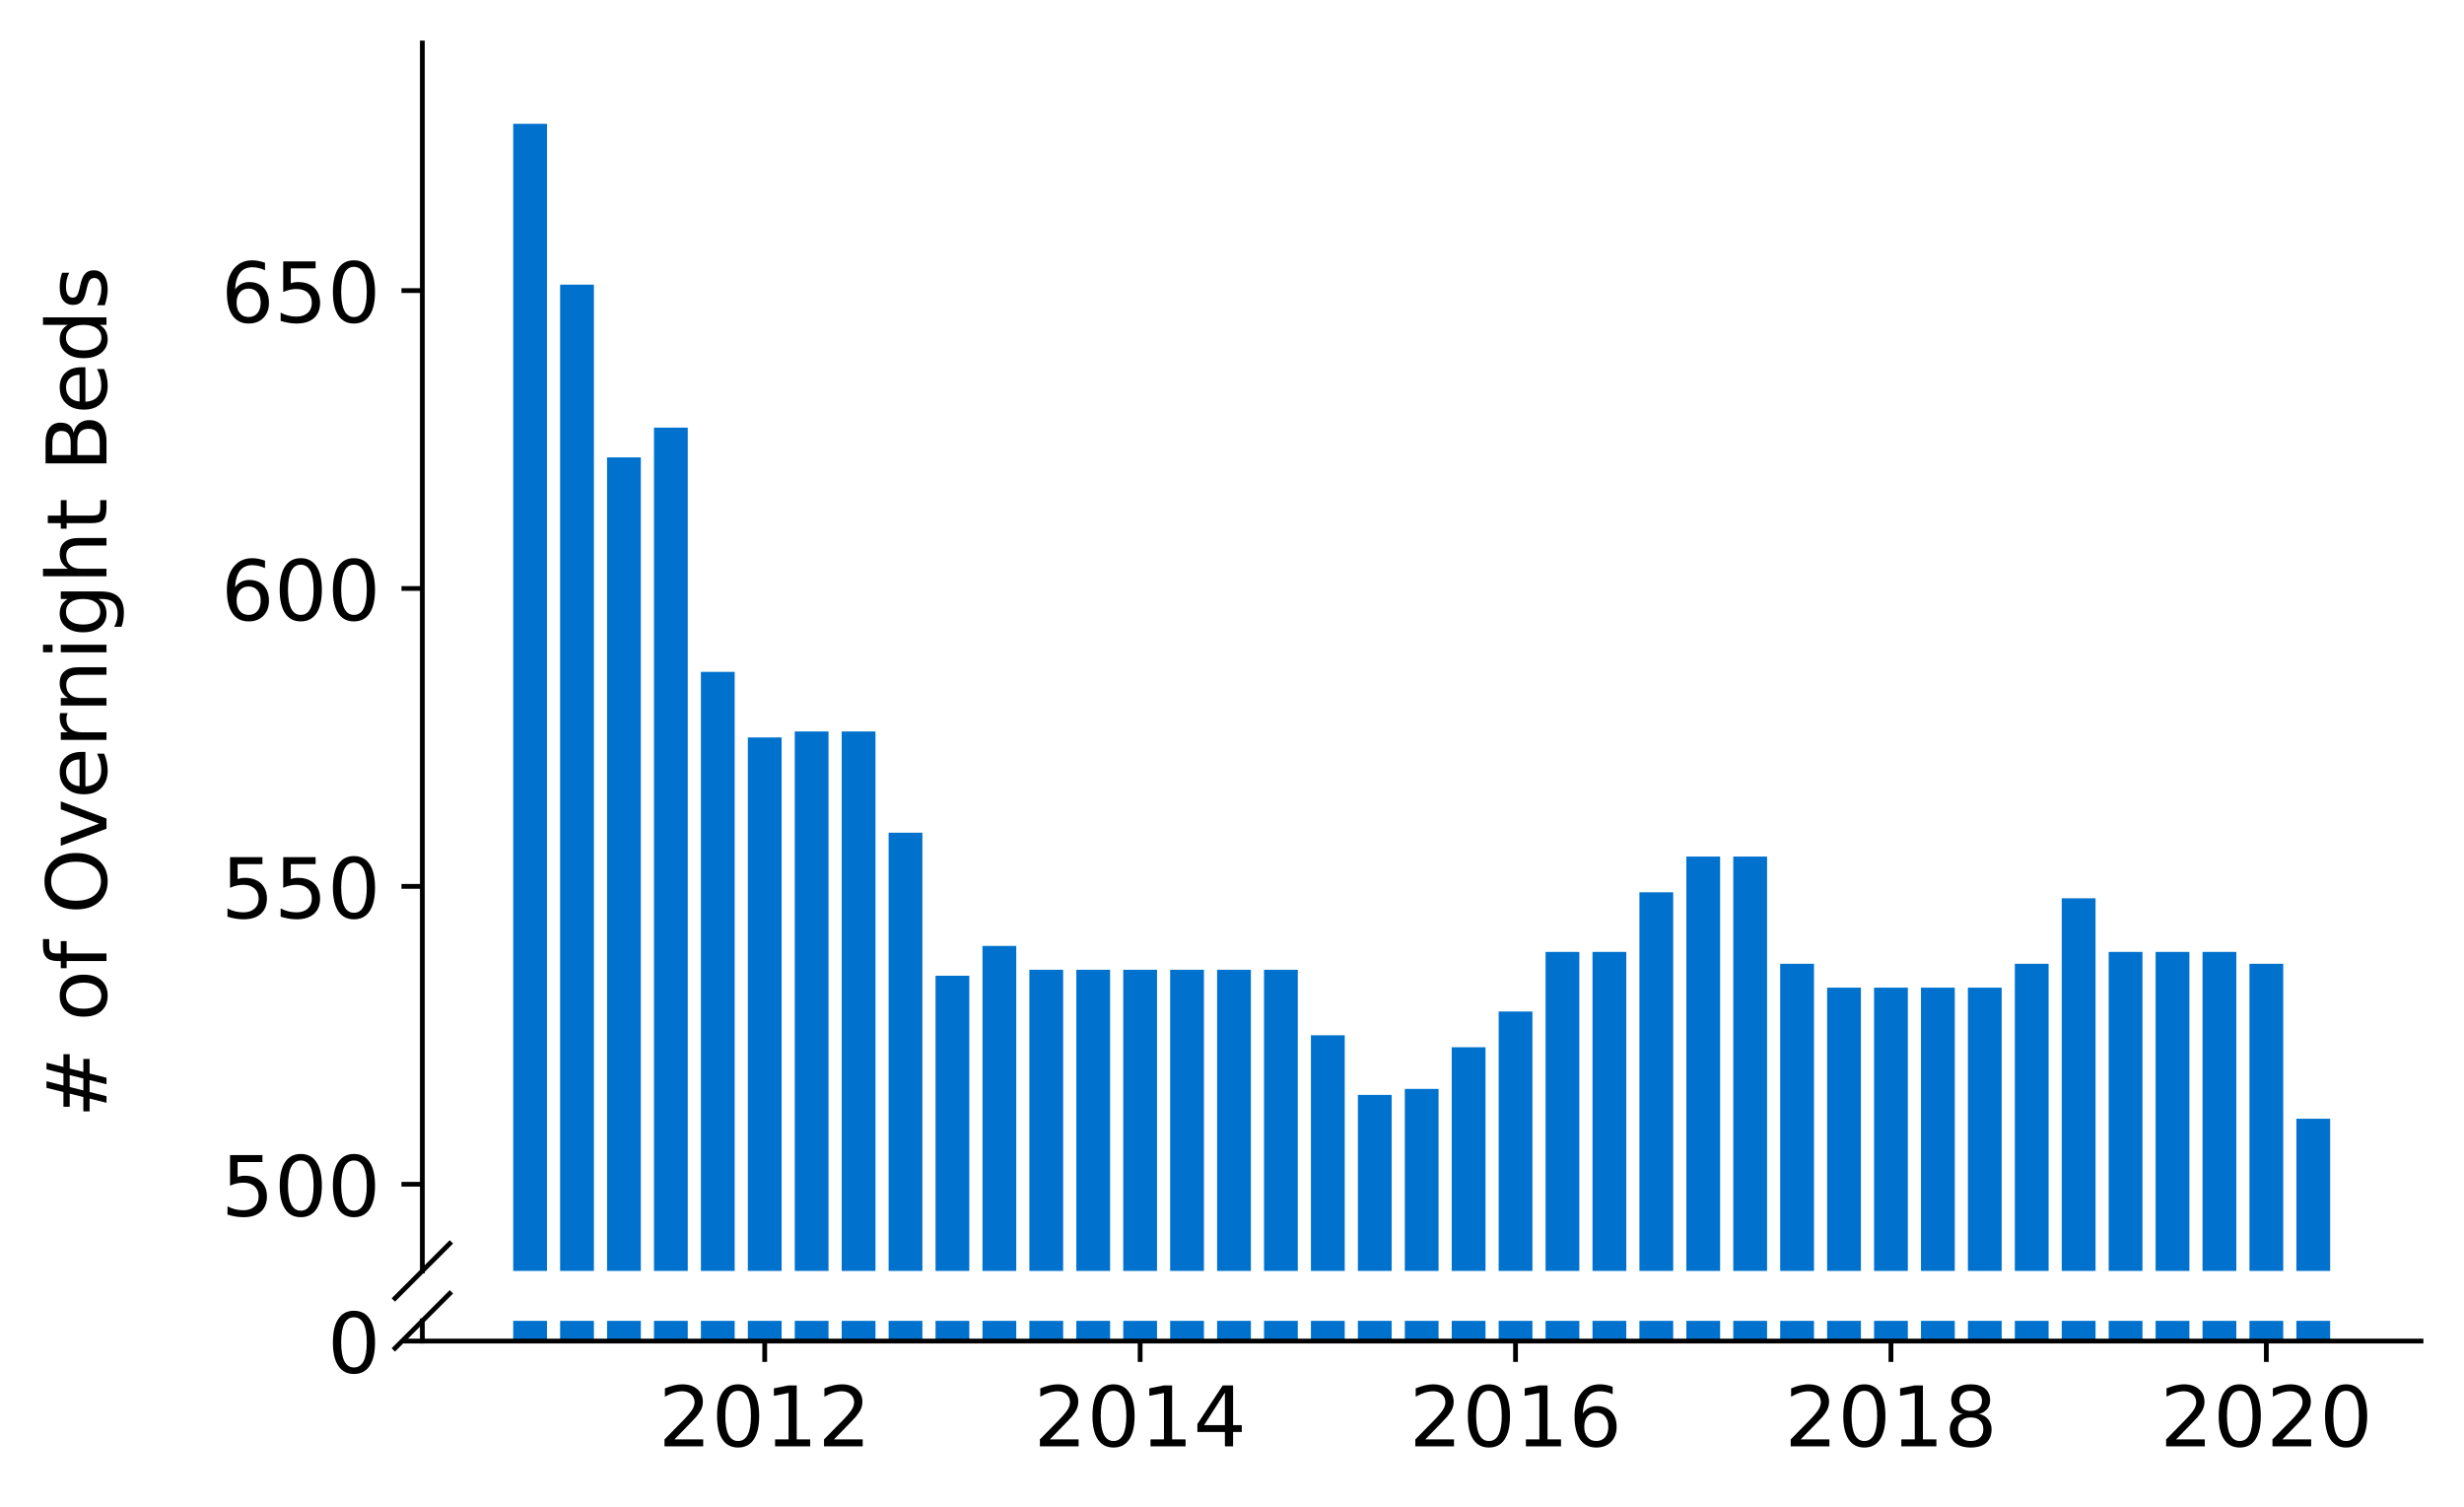 <?xml version="1.0" encoding="utf-8" standalone="no"?>
<!DOCTYPE svg PUBLIC "-//W3C//DTD SVG 1.1//EN"
  "http://www.w3.org/Graphics/SVG/1.1/DTD/svg11.dtd">
<!-- Created with matplotlib (https://matplotlib.org/) -->
<svg height="252.389pt" version="1.1" viewBox="0 0 412.749 252.389" width="412.749pt" xmlns="http://www.w3.org/2000/svg" xmlns:xlink="http://www.w3.org/1999/xlink">
 <defs>
  <style type="text/css">
*{stroke-linecap:butt;stroke-linejoin:round;}
  </style>
 </defs>
 <g id="figure_1">
  <g id="patch_1">
   <path d="M 0 252.389 
L 412.749 252.389 
L 412.749 0 
L 0 0 
z
" style="fill:#ffffff;"/>
  </g>
  <g id="axes_1">
   <g id="patch_2">
    <path d="M 70.749 212.894 
L 405.549 212.894 
L 405.549 7.2 
L 70.749 7.2 
z
" style="fill:#ffffff;"/>
   </g>
   <g id="patch_3">
    <path clip-path="url(#pf2bfca35ae)" d="M 384.672 697.363 
L 390.331 697.363 
L 390.331 187.395 
L 384.672 187.395 
z
" style="fill:#0072ce;"/>
   </g>
   <g id="patch_4">
    <path clip-path="url(#pf2bfca35ae)" d="M 376.811 697.363 
L 382.471 697.363 
L 382.471 161.448 
L 376.811 161.448 
z
" style="fill:#0072ce;"/>
   </g>
   <g id="patch_5">
    <path clip-path="url(#pf2bfca35ae)" d="M 368.95 697.363 
L 374.61 697.363 
L 374.61 159.452 
L 368.95 159.452 
z
" style="fill:#0072ce;"/>
   </g>
   <g id="patch_6">
    <path clip-path="url(#pf2bfca35ae)" d="M 361.09 697.363 
L 366.749 697.363 
L 366.749 159.452 
L 361.09 159.452 
z
" style="fill:#0072ce;"/>
   </g>
   <g id="patch_7">
    <path clip-path="url(#pf2bfca35ae)" d="M 353.229 697.363 
L 358.889 697.363 
L 358.889 159.452 
L 353.229 159.452 
z
" style="fill:#0072ce;"/>
   </g>
   <g id="patch_8">
    <path clip-path="url(#pf2bfca35ae)" d="M 345.368 697.363 
L 351.028 697.363 
L 351.028 150.47 
L 345.368 150.47 
z
" style="fill:#0072ce;"/>
   </g>
   <g id="patch_9">
    <path clip-path="url(#pf2bfca35ae)" d="M 337.508 697.363 
L 343.167 697.363 
L 343.167 161.448 
L 337.508 161.448 
z
" style="fill:#0072ce;"/>
   </g>
   <g id="patch_10">
    <path clip-path="url(#pf2bfca35ae)" d="M 329.647 697.363 
L 335.307 697.363 
L 335.307 165.44 
L 329.647 165.44 
z
" style="fill:#0072ce;"/>
   </g>
   <g id="patch_11">
    <path clip-path="url(#pf2bfca35ae)" d="M 321.786 697.363 
L 327.446 697.363 
L 327.446 165.44 
L 321.786 165.44 
z
" style="fill:#0072ce;"/>
   </g>
   <g id="patch_12">
    <path clip-path="url(#pf2bfca35ae)" d="M 313.926 697.363 
L 319.586 697.363 
L 319.586 165.44 
L 313.926 165.44 
z
" style="fill:#0072ce;"/>
   </g>
   <g id="patch_13">
    <path clip-path="url(#pf2bfca35ae)" d="M 306.065 697.363 
L 311.725 697.363 
L 311.725 165.44 
L 306.065 165.44 
z
" style="fill:#0072ce;"/>
   </g>
   <g id="patch_14">
    <path clip-path="url(#pf2bfca35ae)" d="M 298.205 697.363 
L 303.864 697.363 
L 303.864 161.448 
L 298.205 161.448 
z
" style="fill:#0072ce;"/>
   </g>
   <g id="patch_15">
    <path clip-path="url(#pf2bfca35ae)" d="M 290.344 697.363 
L 296.004 697.363 
L 296.004 143.484 
L 290.344 143.484 
z
" style="fill:#0072ce;"/>
   </g>
   <g id="patch_16">
    <path clip-path="url(#pf2bfca35ae)" d="M 282.483 697.363 
L 288.143 697.363 
L 288.143 143.484 
L 282.483 143.484 
z
" style="fill:#0072ce;"/>
   </g>
   <g id="patch_17">
    <path clip-path="url(#pf2bfca35ae)" d="M 274.623 697.363 
L 280.282 697.363 
L 280.282 149.472 
L 274.623 149.472 
z
" style="fill:#0072ce;"/>
   </g>
   <g id="patch_18">
    <path clip-path="url(#pf2bfca35ae)" d="M 266.762 697.363 
L 272.422 697.363 
L 272.422 159.452 
L 266.762 159.452 
z
" style="fill:#0072ce;"/>
   </g>
   <g id="patch_19">
    <path clip-path="url(#pf2bfca35ae)" d="M 258.901 697.363 
L 264.561 697.363 
L 264.561 159.452 
L 258.901 159.452 
z
" style="fill:#0072ce;"/>
   </g>
   <g id="patch_20">
    <path clip-path="url(#pf2bfca35ae)" d="M 251.041 697.363 
L 256.7 697.363 
L 256.7 169.432 
L 251.041 169.432 
z
" style="fill:#0072ce;"/>
   </g>
   <g id="patch_21">
    <path clip-path="url(#pf2bfca35ae)" d="M 243.18 697.363 
L 248.84 697.363 
L 248.84 175.42 
L 243.18 175.42 
z
" style="fill:#0072ce;"/>
   </g>
   <g id="patch_22">
    <path clip-path="url(#pf2bfca35ae)" d="M 235.32 697.363 
L 240.979 697.363 
L 240.979 182.405 
L 235.32 182.405 
z
" style="fill:#0072ce;"/>
   </g>
   <g id="patch_23">
    <path clip-path="url(#pf2bfca35ae)" d="M 227.459 697.363 
L 233.119 697.363 
L 233.119 183.403 
L 227.459 183.403 
z
" style="fill:#0072ce;"/>
   </g>
   <g id="patch_24">
    <path clip-path="url(#pf2bfca35ae)" d="M 219.598 697.363 
L 225.258 697.363 
L 225.258 173.424 
L 219.598 173.424 
z
" style="fill:#0072ce;"/>
   </g>
   <g id="patch_25">
    <path clip-path="url(#pf2bfca35ae)" d="M 211.738 697.363 
L 217.397 697.363 
L 217.397 162.446 
L 211.738 162.446 
z
" style="fill:#0072ce;"/>
   </g>
   <g id="patch_26">
    <path clip-path="url(#pf2bfca35ae)" d="M 203.877 697.363 
L 209.537 697.363 
L 209.537 162.446 
L 203.877 162.446 
z
" style="fill:#0072ce;"/>
   </g>
   <g id="patch_27">
    <path clip-path="url(#pf2bfca35ae)" d="M 196.016 697.363 
L 201.676 697.363 
L 201.676 162.446 
L 196.016 162.446 
z
" style="fill:#0072ce;"/>
   </g>
   <g id="patch_28">
    <path clip-path="url(#pf2bfca35ae)" d="M 188.156 697.363 
L 193.815 697.363 
L 193.815 162.446 
L 188.156 162.446 
z
" style="fill:#0072ce;"/>
   </g>
   <g id="patch_29">
    <path clip-path="url(#pf2bfca35ae)" d="M 180.295 697.363 
L 185.955 697.363 
L 185.955 162.446 
L 180.295 162.446 
z
" style="fill:#0072ce;"/>
   </g>
   <g id="patch_30">
    <path clip-path="url(#pf2bfca35ae)" d="M 172.434 697.363 
L 178.094 697.363 
L 178.094 162.446 
L 172.434 162.446 
z
" style="fill:#0072ce;"/>
   </g>
   <g id="patch_31">
    <path clip-path="url(#pf2bfca35ae)" d="M 164.574 697.363 
L 170.234 697.363 
L 170.234 158.454 
L 164.574 158.454 
z
" style="fill:#0072ce;"/>
   </g>
   <g id="patch_32">
    <path clip-path="url(#pf2bfca35ae)" d="M 156.713 697.363 
L 162.373 697.363 
L 162.373 163.444 
L 156.713 163.444 
z
" style="fill:#0072ce;"/>
   </g>
   <g id="patch_33">
    <path clip-path="url(#pf2bfca35ae)" d="M 148.853 697.363 
L 154.512 697.363 
L 154.512 139.492 
L 148.853 139.492 
z
" style="fill:#0072ce;"/>
   </g>
   <g id="patch_34">
    <path clip-path="url(#pf2bfca35ae)" d="M 140.992 697.363 
L 146.652 697.363 
L 146.652 122.527 
L 140.992 122.527 
z
" style="fill:#0072ce;"/>
   </g>
   <g id="patch_35">
    <path clip-path="url(#pf2bfca35ae)" d="M 133.131 697.363 
L 138.791 697.363 
L 138.791 122.527 
L 133.131 122.527 
z
" style="fill:#0072ce;"/>
   </g>
   <g id="patch_36">
    <path clip-path="url(#pf2bfca35ae)" d="M 125.271 697.363 
L 130.93 697.363 
L 130.93 123.525 
L 125.271 123.525 
z
" style="fill:#0072ce;"/>
   </g>
   <g id="patch_37">
    <path clip-path="url(#pf2bfca35ae)" d="M 117.41 697.363 
L 123.07 697.363 
L 123.07 112.547 
L 117.41 112.547 
z
" style="fill:#0072ce;"/>
   </g>
   <g id="patch_38">
    <path clip-path="url(#pf2bfca35ae)" d="M 109.549 697.363 
L 115.209 697.363 
L 115.209 71.63 
L 109.549 71.63 
z
" style="fill:#0072ce;"/>
   </g>
   <g id="patch_39">
    <path clip-path="url(#pf2bfca35ae)" d="M 101.689 697.363 
L 107.348 697.363 
L 107.348 76.62 
L 101.689 76.62 
z
" style="fill:#0072ce;"/>
   </g>
   <g id="patch_40">
    <path clip-path="url(#pf2bfca35ae)" d="M 93.828 697.363 
L 99.488 697.363 
L 99.488 47.678 
L 93.828 47.678 
z
" style="fill:#0072ce;"/>
   </g>
   <g id="patch_41">
    <path clip-path="url(#pf2bfca35ae)" d="M 85.968 697.363 
L 91.627 697.363 
L 91.627 20.733 
L 85.968 20.733 
z
" style="fill:#0072ce;"/>
   </g>
   <g id="matplotlib.axis_1">
    <g id="xtick_1"/>
    <g id="xtick_2"/>
    <g id="xtick_3"/>
    <g id="xtick_4"/>
    <g id="xtick_5"/>
   </g>
   <g id="matplotlib.axis_2">
    <g id="ytick_1">
     <g id="line2d_1">
      <defs>
       <path d="M 0 0 
L -3.5 0 
" id="m46a70cc2bc" style="stroke:#000000;stroke-width:0.8;"/>
      </defs>
      <g>
       <use style="stroke:#000000;stroke-width:0.8;" x="70.749" xlink:href="#m46a70cc2bc" y="198.373"/>
      </g>
     </g>
     <g id="text_1">
      <!-- 500 -->
      <defs>
       <path d="M 10.797 72.906 
L 49.516 72.906 
L 49.516 64.594 
L 19.828 64.594 
L 19.828 46.734 
Q 21.969 47.469 24.109 47.828 
Q 26.266 48.188 28.422 48.188 
Q 40.625 48.188 47.75 41.5 
Q 54.891 34.812 54.891 23.391 
Q 54.891 11.625 47.562 5.094 
Q 40.234 -1.422 26.906 -1.422 
Q 22.312 -1.422 17.547 -0.641 
Q 12.797 0.141 7.719 1.703 
L 7.719 11.625 
Q 12.109 9.234 16.797 8.062 
Q 21.484 6.891 26.703 6.891 
Q 35.156 6.891 40.078 11.328 
Q 45.016 15.766 45.016 23.391 
Q 45.016 31 40.078 35.438 
Q 35.156 39.891 26.703 39.891 
Q 22.75 39.891 18.812 39.016 
Q 14.891 38.141 10.797 36.281 
z
" id="DejaVuSans-53"/>
       <path d="M 31.781 66.406 
Q 24.172 66.406 20.328 58.906 
Q 16.5 51.422 16.5 36.375 
Q 16.5 21.391 20.328 13.891 
Q 24.172 6.391 31.781 6.391 
Q 39.453 6.391 43.281 13.891 
Q 47.125 21.391 47.125 36.375 
Q 47.125 51.422 43.281 58.906 
Q 39.453 66.406 31.781 66.406 
z
M 31.781 74.219 
Q 44.047 74.219 50.516 64.516 
Q 56.984 54.828 56.984 36.375 
Q 56.984 17.969 50.516 8.266 
Q 44.047 -1.422 31.781 -1.422 
Q 19.531 -1.422 13.062 8.266 
Q 6.594 17.969 6.594 36.375 
Q 6.594 54.828 13.062 64.516 
Q 19.531 74.219 31.781 74.219 
z
" id="DejaVuSans-48"/>
      </defs>
      <g transform="translate(37.027 203.692)scale(0.14 -0.14)">
       <use xlink:href="#DejaVuSans-53"/>
       <use x="63.623" xlink:href="#DejaVuSans-48"/>
       <use x="127.246" xlink:href="#DejaVuSans-48"/>
      </g>
     </g>
    </g>
    <g id="ytick_2">
     <g id="line2d_2">
      <g>
       <use style="stroke:#000000;stroke-width:0.8;" x="70.749" xlink:href="#m46a70cc2bc" y="148.474"/>
      </g>
     </g>
     <g id="text_2">
      <!-- 550 -->
      <g transform="translate(37.027 153.793)scale(0.14 -0.14)">
       <use xlink:href="#DejaVuSans-53"/>
       <use x="63.623" xlink:href="#DejaVuSans-53"/>
       <use x="127.246" xlink:href="#DejaVuSans-48"/>
      </g>
     </g>
    </g>
    <g id="ytick_3">
     <g id="line2d_3">
      <g>
       <use style="stroke:#000000;stroke-width:0.8;" x="70.749" xlink:href="#m46a70cc2bc" y="98.575"/>
      </g>
     </g>
     <g id="text_3">
      <!-- 600 -->
      <defs>
       <path d="M 33.016 40.375 
Q 26.375 40.375 22.484 35.828 
Q 18.609 31.297 18.609 23.391 
Q 18.609 15.531 22.484 10.953 
Q 26.375 6.391 33.016 6.391 
Q 39.656 6.391 43.531 10.953 
Q 47.406 15.531 47.406 23.391 
Q 47.406 31.297 43.531 35.828 
Q 39.656 40.375 33.016 40.375 
z
M 52.594 71.297 
L 52.594 62.312 
Q 48.875 64.062 45.094 64.984 
Q 41.312 65.922 37.594 65.922 
Q 27.828 65.922 22.672 59.328 
Q 17.531 52.734 16.797 39.406 
Q 19.672 43.656 24.016 45.922 
Q 28.375 48.188 33.594 48.188 
Q 44.578 48.188 50.953 41.516 
Q 57.328 34.859 57.328 23.391 
Q 57.328 12.156 50.688 5.359 
Q 44.047 -1.422 33.016 -1.422 
Q 20.359 -1.422 13.672 8.266 
Q 6.984 17.969 6.984 36.375 
Q 6.984 53.656 15.188 63.938 
Q 23.391 74.219 37.203 74.219 
Q 40.922 74.219 44.703 73.484 
Q 48.484 72.75 52.594 71.297 
z
" id="DejaVuSans-54"/>
      </defs>
      <g transform="translate(37.027 103.894)scale(0.14 -0.14)">
       <use xlink:href="#DejaVuSans-54"/>
       <use x="63.623" xlink:href="#DejaVuSans-48"/>
       <use x="127.246" xlink:href="#DejaVuSans-48"/>
      </g>
     </g>
    </g>
    <g id="ytick_4">
     <g id="line2d_4">
      <g>
       <use style="stroke:#000000;stroke-width:0.8;" x="70.749" xlink:href="#m46a70cc2bc" y="48.676"/>
      </g>
     </g>
     <g id="text_4">
      <!-- 650 -->
      <g transform="translate(37.027 53.995)scale(0.14 -0.14)">
       <use xlink:href="#DejaVuSans-54"/>
       <use x="63.623" xlink:href="#DejaVuSans-53"/>
       <use x="127.246" xlink:href="#DejaVuSans-48"/>
      </g>
     </g>
    </g>
   </g>
   <g id="line2d_5">
    <path d="M 66.167 217.476 
L 75.331 208.312 
" style="fill:none;stroke:#000000;stroke-linecap:square;stroke-width:0.8;"/>
   </g>
   <g id="patch_42">
    <path d="M 70.749 212.894 
L 70.749 7.2 
" style="fill:none;stroke:#000000;stroke-linecap:square;stroke-linejoin:miter;stroke-width:0.8;"/>
   </g>
  </g>
  <g id="axes_2">
   <g id="patch_43">
    <path d="M 70.749 224.64 
L 405.549 224.64 
L 405.549 221.257 
L 70.749 221.257 
z
" style="fill:#ffffff;"/>
   </g>
   <g id="patch_44">
    <path clip-path="url(#pf9042e7917)" d="M 384.672 224.64 
L 390.331 224.64 
L 390.331 -285.328 
L 384.672 -285.328 
z
" style="fill:#0072ce;"/>
   </g>
   <g id="patch_45">
    <path clip-path="url(#pf9042e7917)" d="M 376.811 224.64 
L 382.471 224.64 
L 382.471 -311.276 
L 376.811 -311.276 
z
" style="fill:#0072ce;"/>
   </g>
   <g id="patch_46">
    <path clip-path="url(#pf9042e7917)" d="M 368.95 224.64 
L 374.61 224.64 
L 374.61 -313.272 
L 368.95 -313.272 
z
" style="fill:#0072ce;"/>
   </g>
   <g id="patch_47">
    <path clip-path="url(#pf9042e7917)" d="M 361.09 224.64 
L 366.749 224.64 
L 366.749 -313.272 
L 361.09 -313.272 
z
" style="fill:#0072ce;"/>
   </g>
   <g id="patch_48">
    <path clip-path="url(#pf9042e7917)" d="M 353.229 224.64 
L 358.889 224.64 
L 358.889 -313.272 
L 353.229 -313.272 
z
" style="fill:#0072ce;"/>
   </g>
   <g id="patch_49">
    <path clip-path="url(#pf9042e7917)" d="M 345.368 224.64 
L 351.028 224.64 
L 351.028 -322.253 
L 345.368 -322.253 
z
" style="fill:#0072ce;"/>
   </g>
   <g id="patch_50">
    <path clip-path="url(#pf9042e7917)" d="M 337.508 224.64 
L 343.167 224.64 
L 343.167 -311.276 
L 337.508 -311.276 
z
" style="fill:#0072ce;"/>
   </g>
   <g id="patch_51">
    <path clip-path="url(#pf9042e7917)" d="M 329.647 224.64 
L 335.307 224.64 
L 335.307 -307.284 
L 329.647 -307.284 
z
" style="fill:#0072ce;"/>
   </g>
   <g id="patch_52">
    <path clip-path="url(#pf9042e7917)" d="M 321.786 224.64 
L 327.446 224.64 
L 327.446 -307.284 
L 321.786 -307.284 
z
" style="fill:#0072ce;"/>
   </g>
   <g id="patch_53">
    <path clip-path="url(#pf9042e7917)" d="M 313.926 224.64 
L 319.586 224.64 
L 319.586 -307.284 
L 313.926 -307.284 
z
" style="fill:#0072ce;"/>
   </g>
   <g id="patch_54">
    <path clip-path="url(#pf9042e7917)" d="M 306.065 224.64 
L 311.725 224.64 
L 311.725 -307.284 
L 306.065 -307.284 
z
" style="fill:#0072ce;"/>
   </g>
   <g id="patch_55">
    <path clip-path="url(#pf9042e7917)" d="M 298.205 224.64 
L 303.864 224.64 
L 303.864 -311.276 
L 298.205 -311.276 
z
" style="fill:#0072ce;"/>
   </g>
   <g id="patch_56">
    <path clip-path="url(#pf9042e7917)" d="M 290.344 224.64 
L 296.004 224.64 
L 296.004 -329.239 
L 290.344 -329.239 
z
" style="fill:#0072ce;"/>
   </g>
   <g id="patch_57">
    <path clip-path="url(#pf9042e7917)" d="M 282.483 224.64 
L 288.143 224.64 
L 288.143 -329.239 
L 282.483 -329.239 
z
" style="fill:#0072ce;"/>
   </g>
   <g id="patch_58">
    <path clip-path="url(#pf9042e7917)" d="M 274.623 224.64 
L 280.282 224.64 
L 280.282 -323.251 
L 274.623 -323.251 
z
" style="fill:#0072ce;"/>
   </g>
   <g id="patch_59">
    <path clip-path="url(#pf9042e7917)" d="M 266.762 224.64 
L 272.422 224.64 
L 272.422 -313.272 
L 266.762 -313.272 
z
" style="fill:#0072ce;"/>
   </g>
   <g id="patch_60">
    <path clip-path="url(#pf9042e7917)" d="M 258.901 224.64 
L 264.561 224.64 
L 264.561 -313.272 
L 258.901 -313.272 
z
" style="fill:#0072ce;"/>
   </g>
   <g id="patch_61">
    <path clip-path="url(#pf9042e7917)" d="M 251.041 224.64 
L 256.7 224.64 
L 256.7 -303.292 
L 251.041 -303.292 
z
" style="fill:#0072ce;"/>
   </g>
   <g id="patch_62">
    <path clip-path="url(#pf9042e7917)" d="M 243.18 224.64 
L 248.84 224.64 
L 248.84 -297.304 
L 243.18 -297.304 
z
" style="fill:#0072ce;"/>
   </g>
   <g id="patch_63">
    <path clip-path="url(#pf9042e7917)" d="M 235.32 224.64 
L 240.979 224.64 
L 240.979 -290.318 
L 235.32 -290.318 
z
" style="fill:#0072ce;"/>
   </g>
   <g id="patch_64">
    <path clip-path="url(#pf9042e7917)" d="M 227.459 224.64 
L 233.119 224.64 
L 233.119 -289.32 
L 227.459 -289.32 
z
" style="fill:#0072ce;"/>
   </g>
   <g id="patch_65">
    <path clip-path="url(#pf9042e7917)" d="M 219.598 224.64 
L 225.258 224.64 
L 225.258 -299.3 
L 219.598 -299.3 
z
" style="fill:#0072ce;"/>
   </g>
   <g id="patch_66">
    <path clip-path="url(#pf9042e7917)" d="M 211.738 224.64 
L 217.397 224.64 
L 217.397 -310.278 
L 211.738 -310.278 
z
" style="fill:#0072ce;"/>
   </g>
   <g id="patch_67">
    <path clip-path="url(#pf9042e7917)" d="M 203.877 224.64 
L 209.537 224.64 
L 209.537 -310.278 
L 203.877 -310.278 
z
" style="fill:#0072ce;"/>
   </g>
   <g id="patch_68">
    <path clip-path="url(#pf9042e7917)" d="M 196.016 224.64 
L 201.676 224.64 
L 201.676 -310.278 
L 196.016 -310.278 
z
" style="fill:#0072ce;"/>
   </g>
   <g id="patch_69">
    <path clip-path="url(#pf9042e7917)" d="M 188.156 224.64 
L 193.815 224.64 
L 193.815 -310.278 
L 188.156 -310.278 
z
" style="fill:#0072ce;"/>
   </g>
   <g id="patch_70">
    <path clip-path="url(#pf9042e7917)" d="M 180.295 224.64 
L 185.955 224.64 
L 185.955 -310.278 
L 180.295 -310.278 
z
" style="fill:#0072ce;"/>
   </g>
   <g id="patch_71">
    <path clip-path="url(#pf9042e7917)" d="M 172.434 224.64 
L 178.094 224.64 
L 178.094 -310.278 
L 172.434 -310.278 
z
" style="fill:#0072ce;"/>
   </g>
   <g id="patch_72">
    <path clip-path="url(#pf9042e7917)" d="M 164.574 224.64 
L 170.234 224.64 
L 170.234 -314.269 
L 164.574 -314.269 
z
" style="fill:#0072ce;"/>
   </g>
   <g id="patch_73">
    <path clip-path="url(#pf9042e7917)" d="M 156.713 224.64 
L 162.373 224.64 
L 162.373 -309.28 
L 156.713 -309.28 
z
" style="fill:#0072ce;"/>
   </g>
   <g id="patch_74">
    <path clip-path="url(#pf9042e7917)" d="M 148.853 224.64 
L 154.512 224.64 
L 154.512 -333.231 
L 148.853 -333.231 
z
" style="fill:#0072ce;"/>
   </g>
   <g id="patch_75">
    <path clip-path="url(#pf9042e7917)" d="M 140.992 224.64 
L 146.652 224.64 
L 146.652 -350.197 
L 140.992 -350.197 
z
" style="fill:#0072ce;"/>
   </g>
   <g id="patch_76">
    <path clip-path="url(#pf9042e7917)" d="M 133.131 224.64 
L 138.791 224.64 
L 138.791 -350.197 
L 133.131 -350.197 
z
" style="fill:#0072ce;"/>
   </g>
   <g id="patch_77">
    <path clip-path="url(#pf9042e7917)" d="M 125.271 224.64 
L 130.93 224.64 
L 130.93 -349.199 
L 125.271 -349.199 
z
" style="fill:#0072ce;"/>
   </g>
   <g id="patch_78">
    <path clip-path="url(#pf9042e7917)" d="M 117.41 224.64 
L 123.07 224.64 
L 123.07 -360.177 
L 117.41 -360.177 
z
" style="fill:#0072ce;"/>
   </g>
   <g id="patch_79">
    <path clip-path="url(#pf9042e7917)" d="M 109.549 224.64 
L 115.209 224.64 
L 115.209 -401.094 
L 109.549 -401.094 
z
" style="fill:#0072ce;"/>
   </g>
   <g id="patch_80">
    <path clip-path="url(#pf9042e7917)" d="M 101.689 224.64 
L 107.348 224.64 
L 107.348 -396.104 
L 101.689 -396.104 
z
" style="fill:#0072ce;"/>
   </g>
   <g id="patch_81">
    <path clip-path="url(#pf9042e7917)" d="M 93.828 224.64 
L 99.488 224.64 
L 99.488 -425.045 
L 93.828 -425.045 
z
" style="fill:#0072ce;"/>
   </g>
   <g id="patch_82">
    <path clip-path="url(#pf9042e7917)" d="M 85.968 224.64 
L 91.627 224.64 
L 91.627 -451.991 
L 85.968 -451.991 
z
" style="fill:#0072ce;"/>
   </g>
   <g id="matplotlib.axis_3">
    <g id="xtick_6">
     <g id="line2d_6">
      <defs>
       <path d="M 0 0 
L 0 3.5 
" id="mc575a5c254" style="stroke:#000000;stroke-width:0.8;"/>
      </defs>
      <g>
       <use style="stroke:#000000;stroke-width:0.8;" x="128.101" xlink:href="#mc575a5c254" y="224.64"/>
      </g>
     </g>
     <g id="text_5">
      <!-- 2012 -->
      <defs>
       <path d="M 19.188 8.297 
L 53.609 8.297 
L 53.609 0 
L 7.328 0 
L 7.328 8.297 
Q 12.938 14.109 22.625 23.891 
Q 32.328 33.688 34.812 36.531 
Q 39.547 41.844 41.422 45.531 
Q 43.312 49.219 43.312 52.781 
Q 43.312 58.594 39.234 62.25 
Q 35.156 65.922 28.609 65.922 
Q 23.969 65.922 18.812 64.312 
Q 13.672 62.703 7.812 59.422 
L 7.812 69.391 
Q 13.766 71.781 18.938 73 
Q 24.125 74.219 28.422 74.219 
Q 39.75 74.219 46.484 68.547 
Q 53.219 62.891 53.219 53.422 
Q 53.219 48.922 51.531 44.891 
Q 49.859 40.875 45.406 35.406 
Q 44.188 33.984 37.641 27.219 
Q 31.109 20.453 19.188 8.297 
z
" id="DejaVuSans-50"/>
       <path d="M 12.406 8.297 
L 28.516 8.297 
L 28.516 63.922 
L 10.984 60.406 
L 10.984 69.391 
L 28.422 72.906 
L 38.281 72.906 
L 38.281 8.297 
L 54.391 8.297 
L 54.391 0 
L 12.406 0 
z
" id="DejaVuSans-49"/>
      </defs>
      <g transform="translate(110.286 242.278)scale(0.14 -0.14)">
       <use xlink:href="#DejaVuSans-50"/>
       <use x="63.623" xlink:href="#DejaVuSans-48"/>
       <use x="127.246" xlink:href="#DejaVuSans-49"/>
       <use x="190.869" xlink:href="#DejaVuSans-50"/>
      </g>
     </g>
    </g>
    <g id="xtick_7">
     <g id="line2d_7">
      <g>
       <use style="stroke:#000000;stroke-width:0.8;" x="190.986" xlink:href="#mc575a5c254" y="224.64"/>
      </g>
     </g>
     <g id="text_6">
      <!-- 2014 -->
      <defs>
       <path d="M 37.797 64.312 
L 12.891 25.391 
L 37.797 25.391 
z
M 35.203 72.906 
L 47.609 72.906 
L 47.609 25.391 
L 58.016 25.391 
L 58.016 17.188 
L 47.609 17.188 
L 47.609 0 
L 37.797 0 
L 37.797 17.188 
L 4.891 17.188 
L 4.891 26.703 
z
" id="DejaVuSans-52"/>
      </defs>
      <g transform="translate(173.171 242.278)scale(0.14 -0.14)">
       <use xlink:href="#DejaVuSans-50"/>
       <use x="63.623" xlink:href="#DejaVuSans-48"/>
       <use x="127.246" xlink:href="#DejaVuSans-49"/>
       <use x="190.869" xlink:href="#DejaVuSans-52"/>
      </g>
     </g>
    </g>
    <g id="xtick_8">
     <g id="line2d_8">
      <g>
       <use style="stroke:#000000;stroke-width:0.8;" x="253.871" xlink:href="#mc575a5c254" y="224.64"/>
      </g>
     </g>
     <g id="text_7">
      <!-- 2016 -->
      <g transform="translate(236.056 242.278)scale(0.14 -0.14)">
       <use xlink:href="#DejaVuSans-50"/>
       <use x="63.623" xlink:href="#DejaVuSans-48"/>
       <use x="127.246" xlink:href="#DejaVuSans-49"/>
       <use x="190.869" xlink:href="#DejaVuSans-54"/>
      </g>
     </g>
    </g>
    <g id="xtick_9">
     <g id="line2d_9">
      <g>
       <use style="stroke:#000000;stroke-width:0.8;" x="316.756" xlink:href="#mc575a5c254" y="224.64"/>
      </g>
     </g>
     <g id="text_8">
      <!-- 2018 -->
      <defs>
       <path d="M 31.781 34.625 
Q 24.75 34.625 20.719 30.859 
Q 16.703 27.094 16.703 20.516 
Q 16.703 13.922 20.719 10.156 
Q 24.75 6.391 31.781 6.391 
Q 38.812 6.391 42.859 10.172 
Q 46.922 13.969 46.922 20.516 
Q 46.922 27.094 42.891 30.859 
Q 38.875 34.625 31.781 34.625 
z
M 21.922 38.812 
Q 15.578 40.375 12.031 44.719 
Q 8.5 49.078 8.5 55.328 
Q 8.5 64.062 14.719 69.141 
Q 20.953 74.219 31.781 74.219 
Q 42.672 74.219 48.875 69.141 
Q 55.078 64.062 55.078 55.328 
Q 55.078 49.078 51.531 44.719 
Q 48 40.375 41.703 38.812 
Q 48.828 37.156 52.797 32.312 
Q 56.781 27.484 56.781 20.516 
Q 56.781 9.906 50.312 4.234 
Q 43.844 -1.422 31.781 -1.422 
Q 19.734 -1.422 13.25 4.234 
Q 6.781 9.906 6.781 20.516 
Q 6.781 27.484 10.781 32.312 
Q 14.797 37.156 21.922 38.812 
z
M 18.312 54.391 
Q 18.312 48.734 21.844 45.562 
Q 25.391 42.391 31.781 42.391 
Q 38.141 42.391 41.719 45.562 
Q 45.312 48.734 45.312 54.391 
Q 45.312 60.062 41.719 63.234 
Q 38.141 66.406 31.781 66.406 
Q 25.391 66.406 21.844 63.234 
Q 18.312 60.062 18.312 54.391 
z
" id="DejaVuSans-56"/>
      </defs>
      <g transform="translate(298.941 242.278)scale(0.14 -0.14)">
       <use xlink:href="#DejaVuSans-50"/>
       <use x="63.623" xlink:href="#DejaVuSans-48"/>
       <use x="127.246" xlink:href="#DejaVuSans-49"/>
       <use x="190.869" xlink:href="#DejaVuSans-56"/>
      </g>
     </g>
    </g>
    <g id="xtick_10">
     <g id="line2d_10">
      <g>
       <use style="stroke:#000000;stroke-width:0.8;" x="379.641" xlink:href="#mc575a5c254" y="224.64"/>
      </g>
     </g>
     <g id="text_9">
      <!-- 2020 -->
      <g transform="translate(361.826 242.278)scale(0.14 -0.14)">
       <use xlink:href="#DejaVuSans-50"/>
       <use x="63.623" xlink:href="#DejaVuSans-48"/>
       <use x="127.246" xlink:href="#DejaVuSans-50"/>
       <use x="190.869" xlink:href="#DejaVuSans-48"/>
      </g>
     </g>
    </g>
   </g>
   <g id="matplotlib.axis_4">
    <g id="ytick_5">
     <g id="line2d_11">
      <g>
       <use style="stroke:#000000;stroke-width:0.8;" x="70.749" xlink:href="#m46a70cc2bc" y="224.64"/>
      </g>
     </g>
     <g id="text_10">
      <!-- 0 -->
      <g transform="translate(54.842 229.959)scale(0.14 -0.14)">
       <use xlink:href="#DejaVuSans-48"/>
      </g>
     </g>
    </g>
   </g>
   <g id="line2d_12">
    <path d="M 66.167 225.839 
L 75.331 216.675 
" style="fill:none;stroke:#000000;stroke-linecap:square;stroke-width:0.8;"/>
   </g>
   <g id="patch_83">
    <path d="M 70.749 224.64 
L 70.749 221.257 
" style="fill:none;stroke:#000000;stroke-linecap:square;stroke-linejoin:miter;stroke-width:0.8;"/>
   </g>
   <g id="patch_84">
    <path d="M 70.749 224.64 
L 405.549 224.64 
" style="fill:none;stroke:#000000;stroke-linecap:square;stroke-linejoin:miter;stroke-width:0.8;"/>
   </g>
  </g>
  <g id="axes_3">
   <g id="patch_85">
    <path d="M 70.749 224.64 
L 405.549 224.64 
L 405.549 7.2 
L 70.749 7.2 
z
" style="fill:none;"/>
   </g>
   <g id="matplotlib.axis_5"/>
   <g id="matplotlib.axis_6">
    <g id="text_11">
     <!-- # of Overnight Beds -->
     <defs>
      <path d="M 51.125 44 
L 36.922 44 
L 32.812 27.688 
L 47.125 27.688 
z
M 43.797 71.781 
L 38.719 51.516 
L 52.984 51.516 
L 58.109 71.781 
L 65.922 71.781 
L 60.891 51.516 
L 76.125 51.516 
L 76.125 44 
L 58.984 44 
L 54.984 27.688 
L 70.516 27.688 
L 70.516 20.219 
L 53.078 20.219 
L 48 0 
L 40.188 0 
L 45.219 20.219 
L 30.906 20.219 
L 25.875 0 
L 18.016 0 
L 23.094 20.219 
L 7.719 20.219 
L 7.719 27.688 
L 24.906 27.688 
L 29 44 
L 13.281 44 
L 13.281 51.516 
L 30.906 51.516 
L 35.891 71.781 
z
" id="DejaVuSans-35"/>
      <path id="DejaVuSans-32"/>
      <path d="M 30.609 48.391 
Q 23.391 48.391 19.188 42.75 
Q 14.984 37.109 14.984 27.297 
Q 14.984 17.484 19.156 11.844 
Q 23.344 6.203 30.609 6.203 
Q 37.797 6.203 41.984 11.859 
Q 46.188 17.531 46.188 27.297 
Q 46.188 37.016 41.984 42.703 
Q 37.797 48.391 30.609 48.391 
z
M 30.609 56 
Q 42.328 56 49.016 48.375 
Q 55.719 40.766 55.719 27.297 
Q 55.719 13.875 49.016 6.219 
Q 42.328 -1.422 30.609 -1.422 
Q 18.844 -1.422 12.172 6.219 
Q 5.516 13.875 5.516 27.297 
Q 5.516 40.766 12.172 48.375 
Q 18.844 56 30.609 56 
z
" id="DejaVuSans-111"/>
      <path d="M 37.109 75.984 
L 37.109 68.5 
L 28.516 68.5 
Q 23.688 68.5 21.797 66.547 
Q 19.922 64.594 19.922 59.516 
L 19.922 54.688 
L 34.719 54.688 
L 34.719 47.703 
L 19.922 47.703 
L 19.922 0 
L 10.891 0 
L 10.891 47.703 
L 2.297 47.703 
L 2.297 54.688 
L 10.891 54.688 
L 10.891 58.5 
Q 10.891 67.625 15.141 71.797 
Q 19.391 75.984 28.609 75.984 
z
" id="DejaVuSans-102"/>
      <path d="M 39.406 66.219 
Q 28.656 66.219 22.328 58.203 
Q 16.016 50.203 16.016 36.375 
Q 16.016 22.609 22.328 14.594 
Q 28.656 6.594 39.406 6.594 
Q 50.141 6.594 56.422 14.594 
Q 62.703 22.609 62.703 36.375 
Q 62.703 50.203 56.422 58.203 
Q 50.141 66.219 39.406 66.219 
z
M 39.406 74.219 
Q 54.734 74.219 63.906 63.938 
Q 73.094 53.656 73.094 36.375 
Q 73.094 19.141 63.906 8.859 
Q 54.734 -1.422 39.406 -1.422 
Q 24.031 -1.422 14.812 8.828 
Q 5.609 19.094 5.609 36.375 
Q 5.609 53.656 14.812 63.938 
Q 24.031 74.219 39.406 74.219 
z
" id="DejaVuSans-79"/>
      <path d="M 2.984 54.688 
L 12.5 54.688 
L 29.594 8.797 
L 46.688 54.688 
L 56.203 54.688 
L 35.688 0 
L 23.484 0 
z
" id="DejaVuSans-118"/>
      <path d="M 56.203 29.594 
L 56.203 25.203 
L 14.891 25.203 
Q 15.484 15.922 20.484 11.062 
Q 25.484 6.203 34.422 6.203 
Q 39.594 6.203 44.453 7.469 
Q 49.312 8.734 54.109 11.281 
L 54.109 2.781 
Q 49.266 0.734 44.188 -0.344 
Q 39.109 -1.422 33.891 -1.422 
Q 20.797 -1.422 13.156 6.188 
Q 5.516 13.812 5.516 26.812 
Q 5.516 40.234 12.766 48.109 
Q 20.016 56 32.328 56 
Q 43.359 56 49.781 48.891 
Q 56.203 41.797 56.203 29.594 
z
M 47.219 32.234 
Q 47.125 39.594 43.094 43.984 
Q 39.062 48.391 32.422 48.391 
Q 24.906 48.391 20.391 44.141 
Q 15.875 39.891 15.188 32.172 
z
" id="DejaVuSans-101"/>
      <path d="M 41.109 46.297 
Q 39.594 47.172 37.812 47.578 
Q 36.031 48 33.891 48 
Q 26.266 48 22.188 43.047 
Q 18.109 38.094 18.109 28.812 
L 18.109 0 
L 9.078 0 
L 9.078 54.688 
L 18.109 54.688 
L 18.109 46.188 
Q 20.953 51.172 25.484 53.578 
Q 30.031 56 36.531 56 
Q 37.453 56 38.578 55.875 
Q 39.703 55.766 41.062 55.516 
z
" id="DejaVuSans-114"/>
      <path d="M 54.891 33.016 
L 54.891 0 
L 45.906 0 
L 45.906 32.719 
Q 45.906 40.484 42.875 44.328 
Q 39.844 48.188 33.797 48.188 
Q 26.516 48.188 22.312 43.547 
Q 18.109 38.922 18.109 30.906 
L 18.109 0 
L 9.078 0 
L 9.078 54.688 
L 18.109 54.688 
L 18.109 46.188 
Q 21.344 51.125 25.703 53.562 
Q 30.078 56 35.797 56 
Q 45.219 56 50.047 50.172 
Q 54.891 44.344 54.891 33.016 
z
" id="DejaVuSans-110"/>
      <path d="M 9.422 54.688 
L 18.406 54.688 
L 18.406 0 
L 9.422 0 
z
M 9.422 75.984 
L 18.406 75.984 
L 18.406 64.594 
L 9.422 64.594 
z
" id="DejaVuSans-105"/>
      <path d="M 45.406 27.984 
Q 45.406 37.75 41.375 43.109 
Q 37.359 48.484 30.078 48.484 
Q 22.859 48.484 18.828 43.109 
Q 14.797 37.75 14.797 27.984 
Q 14.797 18.266 18.828 12.891 
Q 22.859 7.516 30.078 7.516 
Q 37.359 7.516 41.375 12.891 
Q 45.406 18.266 45.406 27.984 
z
M 54.391 6.781 
Q 54.391 -7.172 48.188 -13.984 
Q 42 -20.797 29.203 -20.797 
Q 24.469 -20.797 20.266 -20.094 
Q 16.062 -19.391 12.109 -17.922 
L 12.109 -9.188 
Q 16.062 -11.328 19.922 -12.344 
Q 23.781 -13.375 27.781 -13.375 
Q 36.625 -13.375 41.016 -8.766 
Q 45.406 -4.156 45.406 5.172 
L 45.406 9.625 
Q 42.625 4.781 38.281 2.391 
Q 33.938 0 27.875 0 
Q 17.828 0 11.672 7.656 
Q 5.516 15.328 5.516 27.984 
Q 5.516 40.672 11.672 48.328 
Q 17.828 56 27.875 56 
Q 33.938 56 38.281 53.609 
Q 42.625 51.219 45.406 46.391 
L 45.406 54.688 
L 54.391 54.688 
z
" id="DejaVuSans-103"/>
      <path d="M 54.891 33.016 
L 54.891 0 
L 45.906 0 
L 45.906 32.719 
Q 45.906 40.484 42.875 44.328 
Q 39.844 48.188 33.797 48.188 
Q 26.516 48.188 22.312 43.547 
Q 18.109 38.922 18.109 30.906 
L 18.109 0 
L 9.078 0 
L 9.078 75.984 
L 18.109 75.984 
L 18.109 46.188 
Q 21.344 51.125 25.703 53.562 
Q 30.078 56 35.797 56 
Q 45.219 56 50.047 50.172 
Q 54.891 44.344 54.891 33.016 
z
" id="DejaVuSans-104"/>
      <path d="M 18.312 70.219 
L 18.312 54.688 
L 36.812 54.688 
L 36.812 47.703 
L 18.312 47.703 
L 18.312 18.016 
Q 18.312 11.328 20.141 9.422 
Q 21.969 7.516 27.594 7.516 
L 36.812 7.516 
L 36.812 0 
L 27.594 0 
Q 17.188 0 13.234 3.875 
Q 9.281 7.766 9.281 18.016 
L 9.281 47.703 
L 2.688 47.703 
L 2.688 54.688 
L 9.281 54.688 
L 9.281 70.219 
z
" id="DejaVuSans-116"/>
      <path d="M 19.672 34.812 
L 19.672 8.109 
L 35.5 8.109 
Q 43.453 8.109 47.281 11.406 
Q 51.125 14.703 51.125 21.484 
Q 51.125 28.328 47.281 31.562 
Q 43.453 34.812 35.5 34.812 
z
M 19.672 64.797 
L 19.672 42.828 
L 34.281 42.828 
Q 41.5 42.828 45.031 45.531 
Q 48.578 48.25 48.578 53.812 
Q 48.578 59.328 45.031 62.062 
Q 41.5 64.797 34.281 64.797 
z
M 9.812 72.906 
L 35.016 72.906 
Q 46.297 72.906 52.391 68.219 
Q 58.5 63.531 58.5 54.891 
Q 58.5 48.188 55.375 44.234 
Q 52.25 40.281 46.188 39.312 
Q 53.469 37.75 57.5 32.781 
Q 61.531 27.828 61.531 20.406 
Q 61.531 10.641 54.891 5.312 
Q 48.25 0 35.984 0 
L 9.812 0 
z
" id="DejaVuSans-66"/>
      <path d="M 45.406 46.391 
L 45.406 75.984 
L 54.391 75.984 
L 54.391 0 
L 45.406 0 
L 45.406 8.203 
Q 42.578 3.328 38.25 0.953 
Q 33.938 -1.422 27.875 -1.422 
Q 17.969 -1.422 11.734 6.484 
Q 5.516 14.406 5.516 27.297 
Q 5.516 40.188 11.734 48.094 
Q 17.969 56 27.875 56 
Q 33.938 56 38.25 53.625 
Q 42.578 51.266 45.406 46.391 
z
M 14.797 27.297 
Q 14.797 17.391 18.875 11.75 
Q 22.953 6.109 30.078 6.109 
Q 37.203 6.109 41.297 11.75 
Q 45.406 17.391 45.406 27.297 
Q 45.406 37.203 41.297 42.844 
Q 37.203 48.484 30.078 48.484 
Q 22.953 48.484 18.875 42.844 
Q 14.797 37.203 14.797 27.297 
z
" id="DejaVuSans-100"/>
      <path d="M 44.281 53.078 
L 44.281 44.578 
Q 40.484 46.531 36.375 47.5 
Q 32.281 48.484 27.875 48.484 
Q 21.188 48.484 17.844 46.438 
Q 14.5 44.391 14.5 40.281 
Q 14.5 37.156 16.891 35.375 
Q 19.281 33.594 26.516 31.984 
L 29.594 31.297 
Q 39.156 29.25 43.188 25.516 
Q 47.219 21.781 47.219 15.094 
Q 47.219 7.469 41.188 3.016 
Q 35.156 -1.422 24.609 -1.422 
Q 20.219 -1.422 15.453 -0.562 
Q 10.688 0.297 5.422 2 
L 5.422 11.281 
Q 10.406 8.688 15.234 7.391 
Q 20.062 6.109 24.812 6.109 
Q 31.156 6.109 34.562 8.281 
Q 37.984 10.453 37.984 14.406 
Q 37.984 18.062 35.516 20.016 
Q 33.062 21.969 24.703 23.781 
L 21.578 24.516 
Q 13.234 26.266 9.516 29.906 
Q 5.812 33.547 5.812 39.891 
Q 5.812 47.609 11.281 51.797 
Q 16.75 56 26.812 56 
Q 31.781 56 36.172 55.266 
Q 40.578 54.547 44.281 53.078 
z
" id="DejaVuSans-115"/>
     </defs>
     <g transform="translate(17.838 187.25)rotate(-90)scale(0.14 -0.14)">
      <use xlink:href="#DejaVuSans-35"/>
      <use x="83.789" xlink:href="#DejaVuSans-32"/>
      <use x="115.576" xlink:href="#DejaVuSans-111"/>
      <use x="176.758" xlink:href="#DejaVuSans-102"/>
      <use x="211.963" xlink:href="#DejaVuSans-32"/>
      <use x="243.75" xlink:href="#DejaVuSans-79"/>
      <use x="322.461" xlink:href="#DejaVuSans-118"/>
      <use x="381.641" xlink:href="#DejaVuSans-101"/>
      <use x="443.164" xlink:href="#DejaVuSans-114"/>
      <use x="484.262" xlink:href="#DejaVuSans-110"/>
      <use x="547.641" xlink:href="#DejaVuSans-105"/>
      <use x="575.424" xlink:href="#DejaVuSans-103"/>
      <use x="638.9" xlink:href="#DejaVuSans-104"/>
      <use x="702.279" xlink:href="#DejaVuSans-116"/>
      <use x="741.488" xlink:href="#DejaVuSans-32"/>
      <use x="773.275" xlink:href="#DejaVuSans-66"/>
      <use x="841.879" xlink:href="#DejaVuSans-101"/>
      <use x="903.402" xlink:href="#DejaVuSans-100"/>
      <use x="966.879" xlink:href="#DejaVuSans-115"/>
     </g>
    </g>
   </g>
  </g>
 </g>
 <defs>
  <clipPath id="pf2bfca35ae">
   <rect height="205.694" width="334.8" x="70.749" y="7.2"/>
  </clipPath>
  <clipPath id="pf9042e7917">
   <rect height="3.383" width="334.8" x="70.749" y="221.257"/>
  </clipPath>
 </defs>
</svg>
